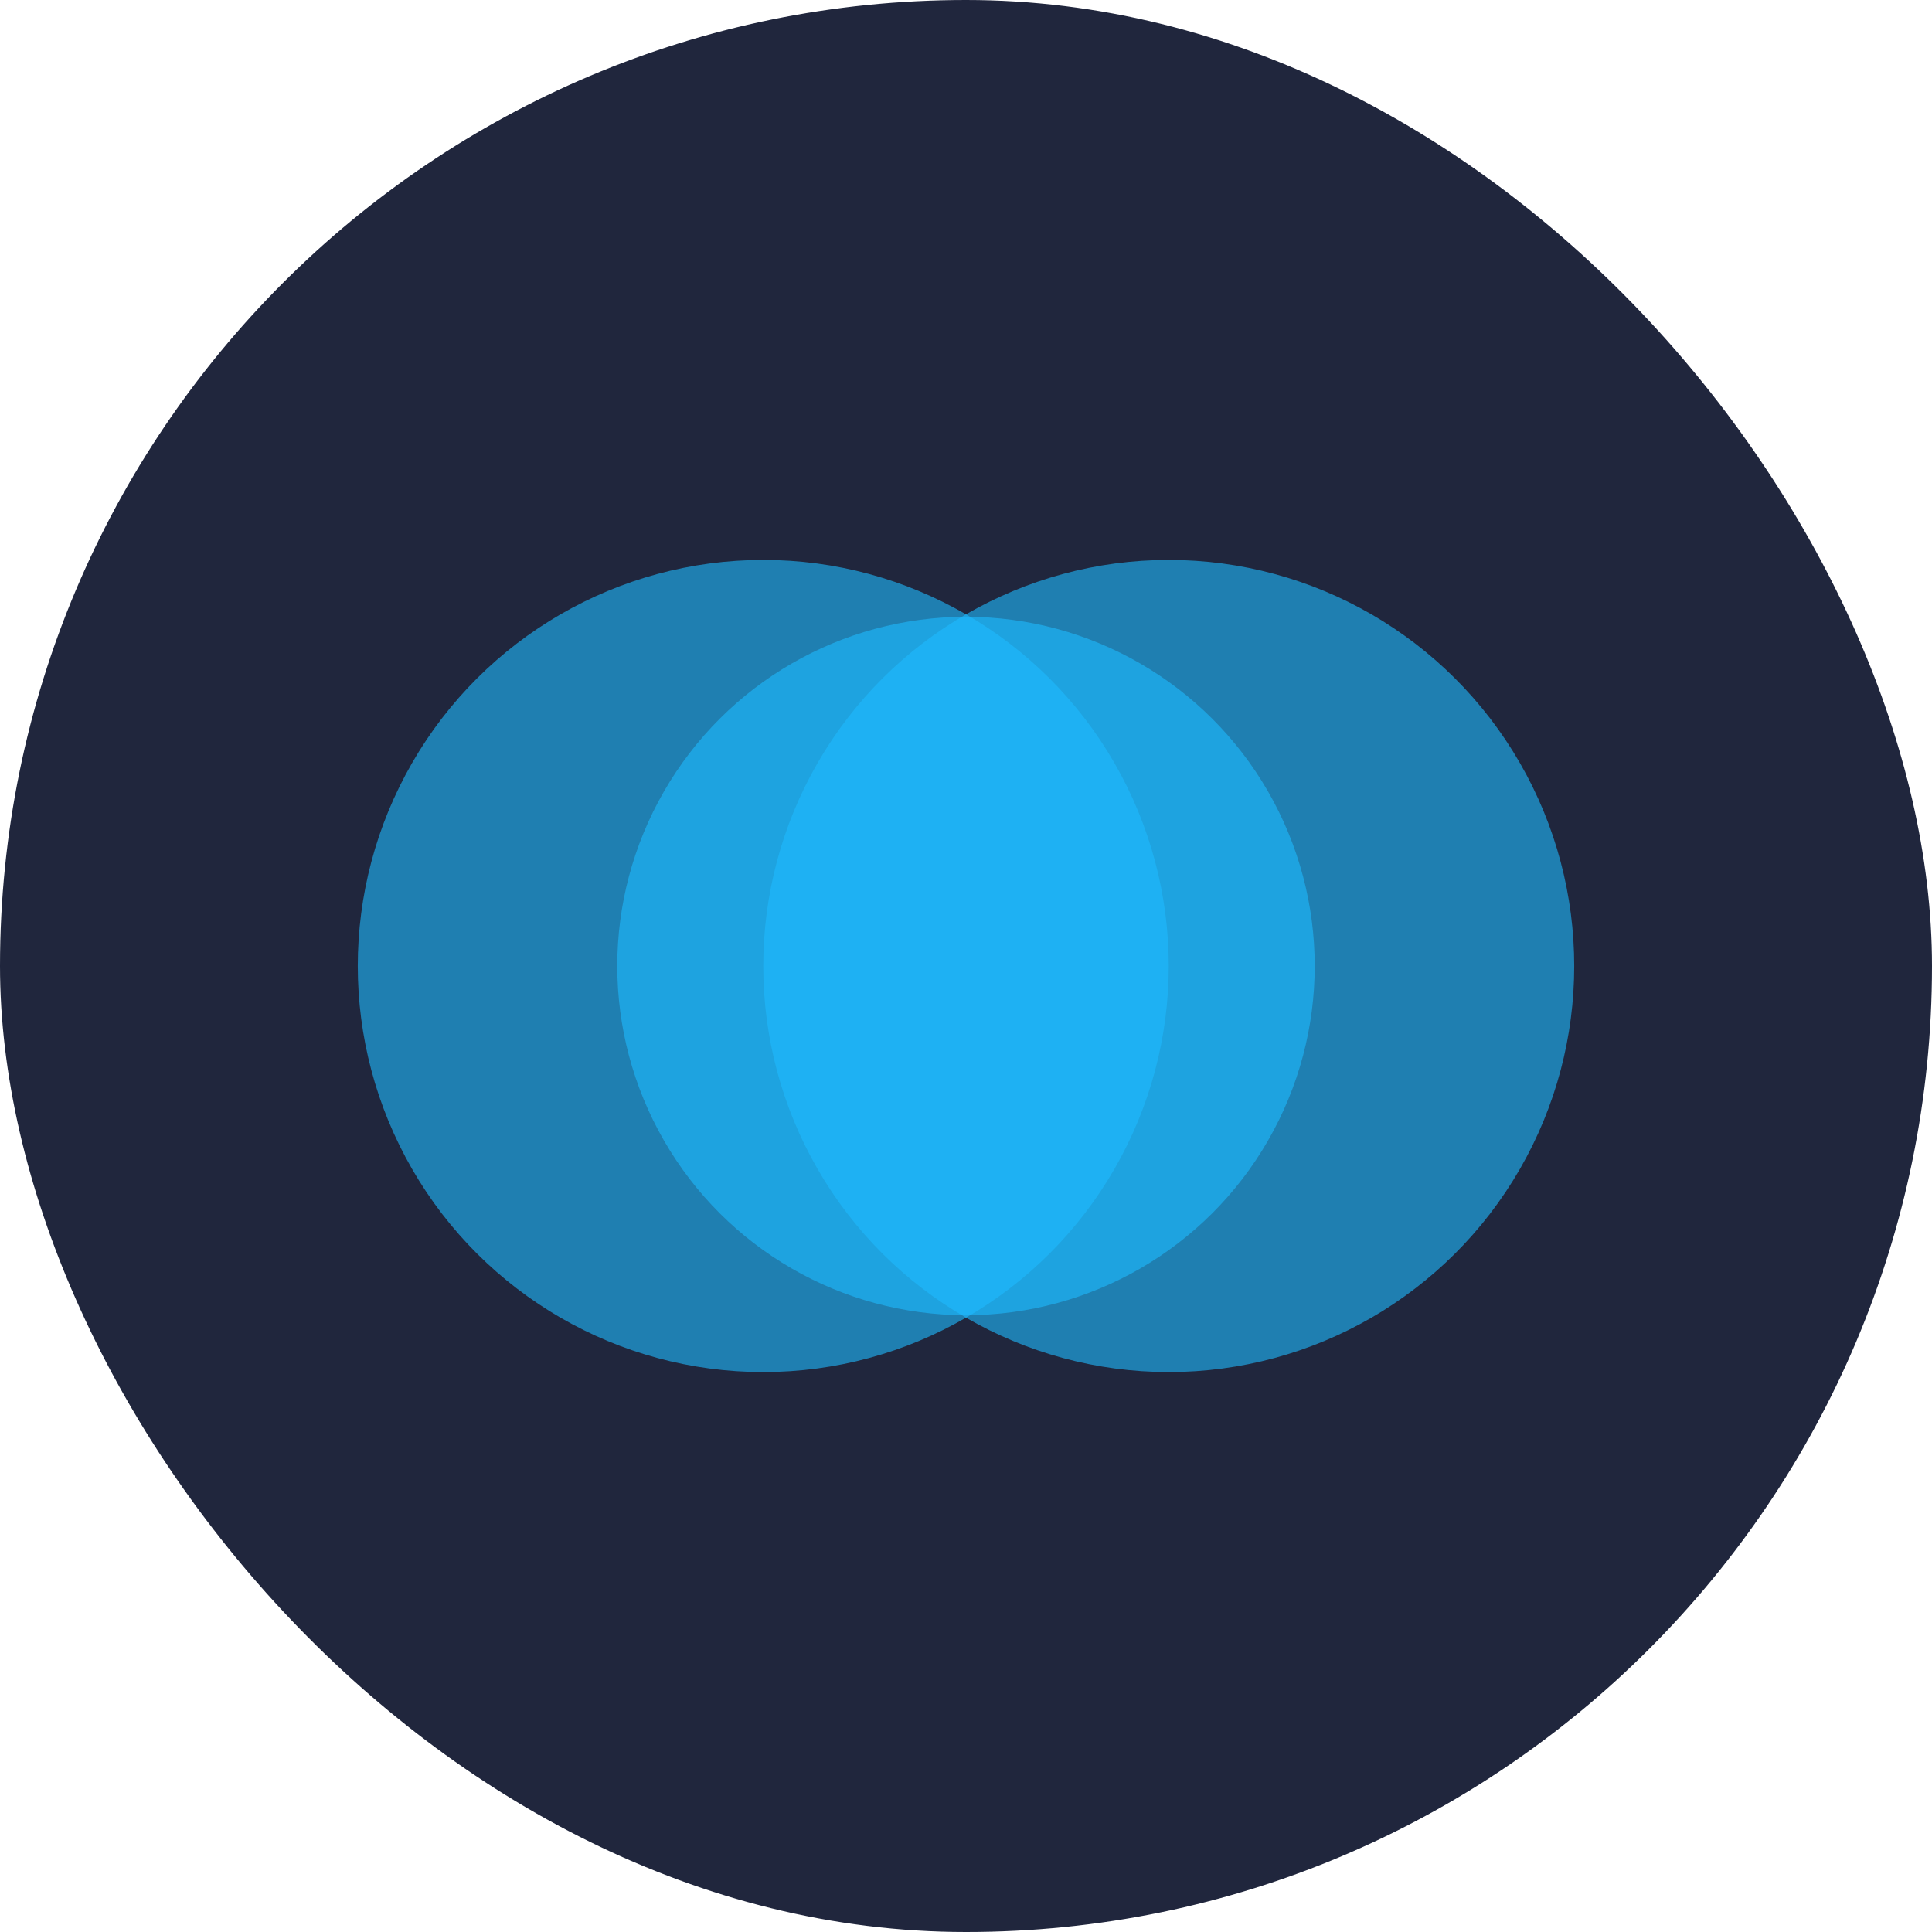 <svg width="1080" height="1080" viewBox="0 0 1080 1080" fill="none" xmlns="http://www.w3.org/2000/svg">
<rect width="1080" height="1080" rx="540" fill="#20263D"/>
<ellipse opacity="0.6" cx="426.667" cy="540" rx="227" ry="226.667" transform="rotate(-90 426.667 540)" fill="#1EBBFF"/>
<ellipse opacity="0.6" cx="653.333" cy="540" rx="227" ry="226.667" transform="rotate(-90 653.333 540)" fill="#1EBBFF"/>
<ellipse opacity="0.6" cx="540" cy="540" rx="195.22" ry="194.933" transform="rotate(-90 540 540)" fill="#1EBBFF"/>
</svg>
